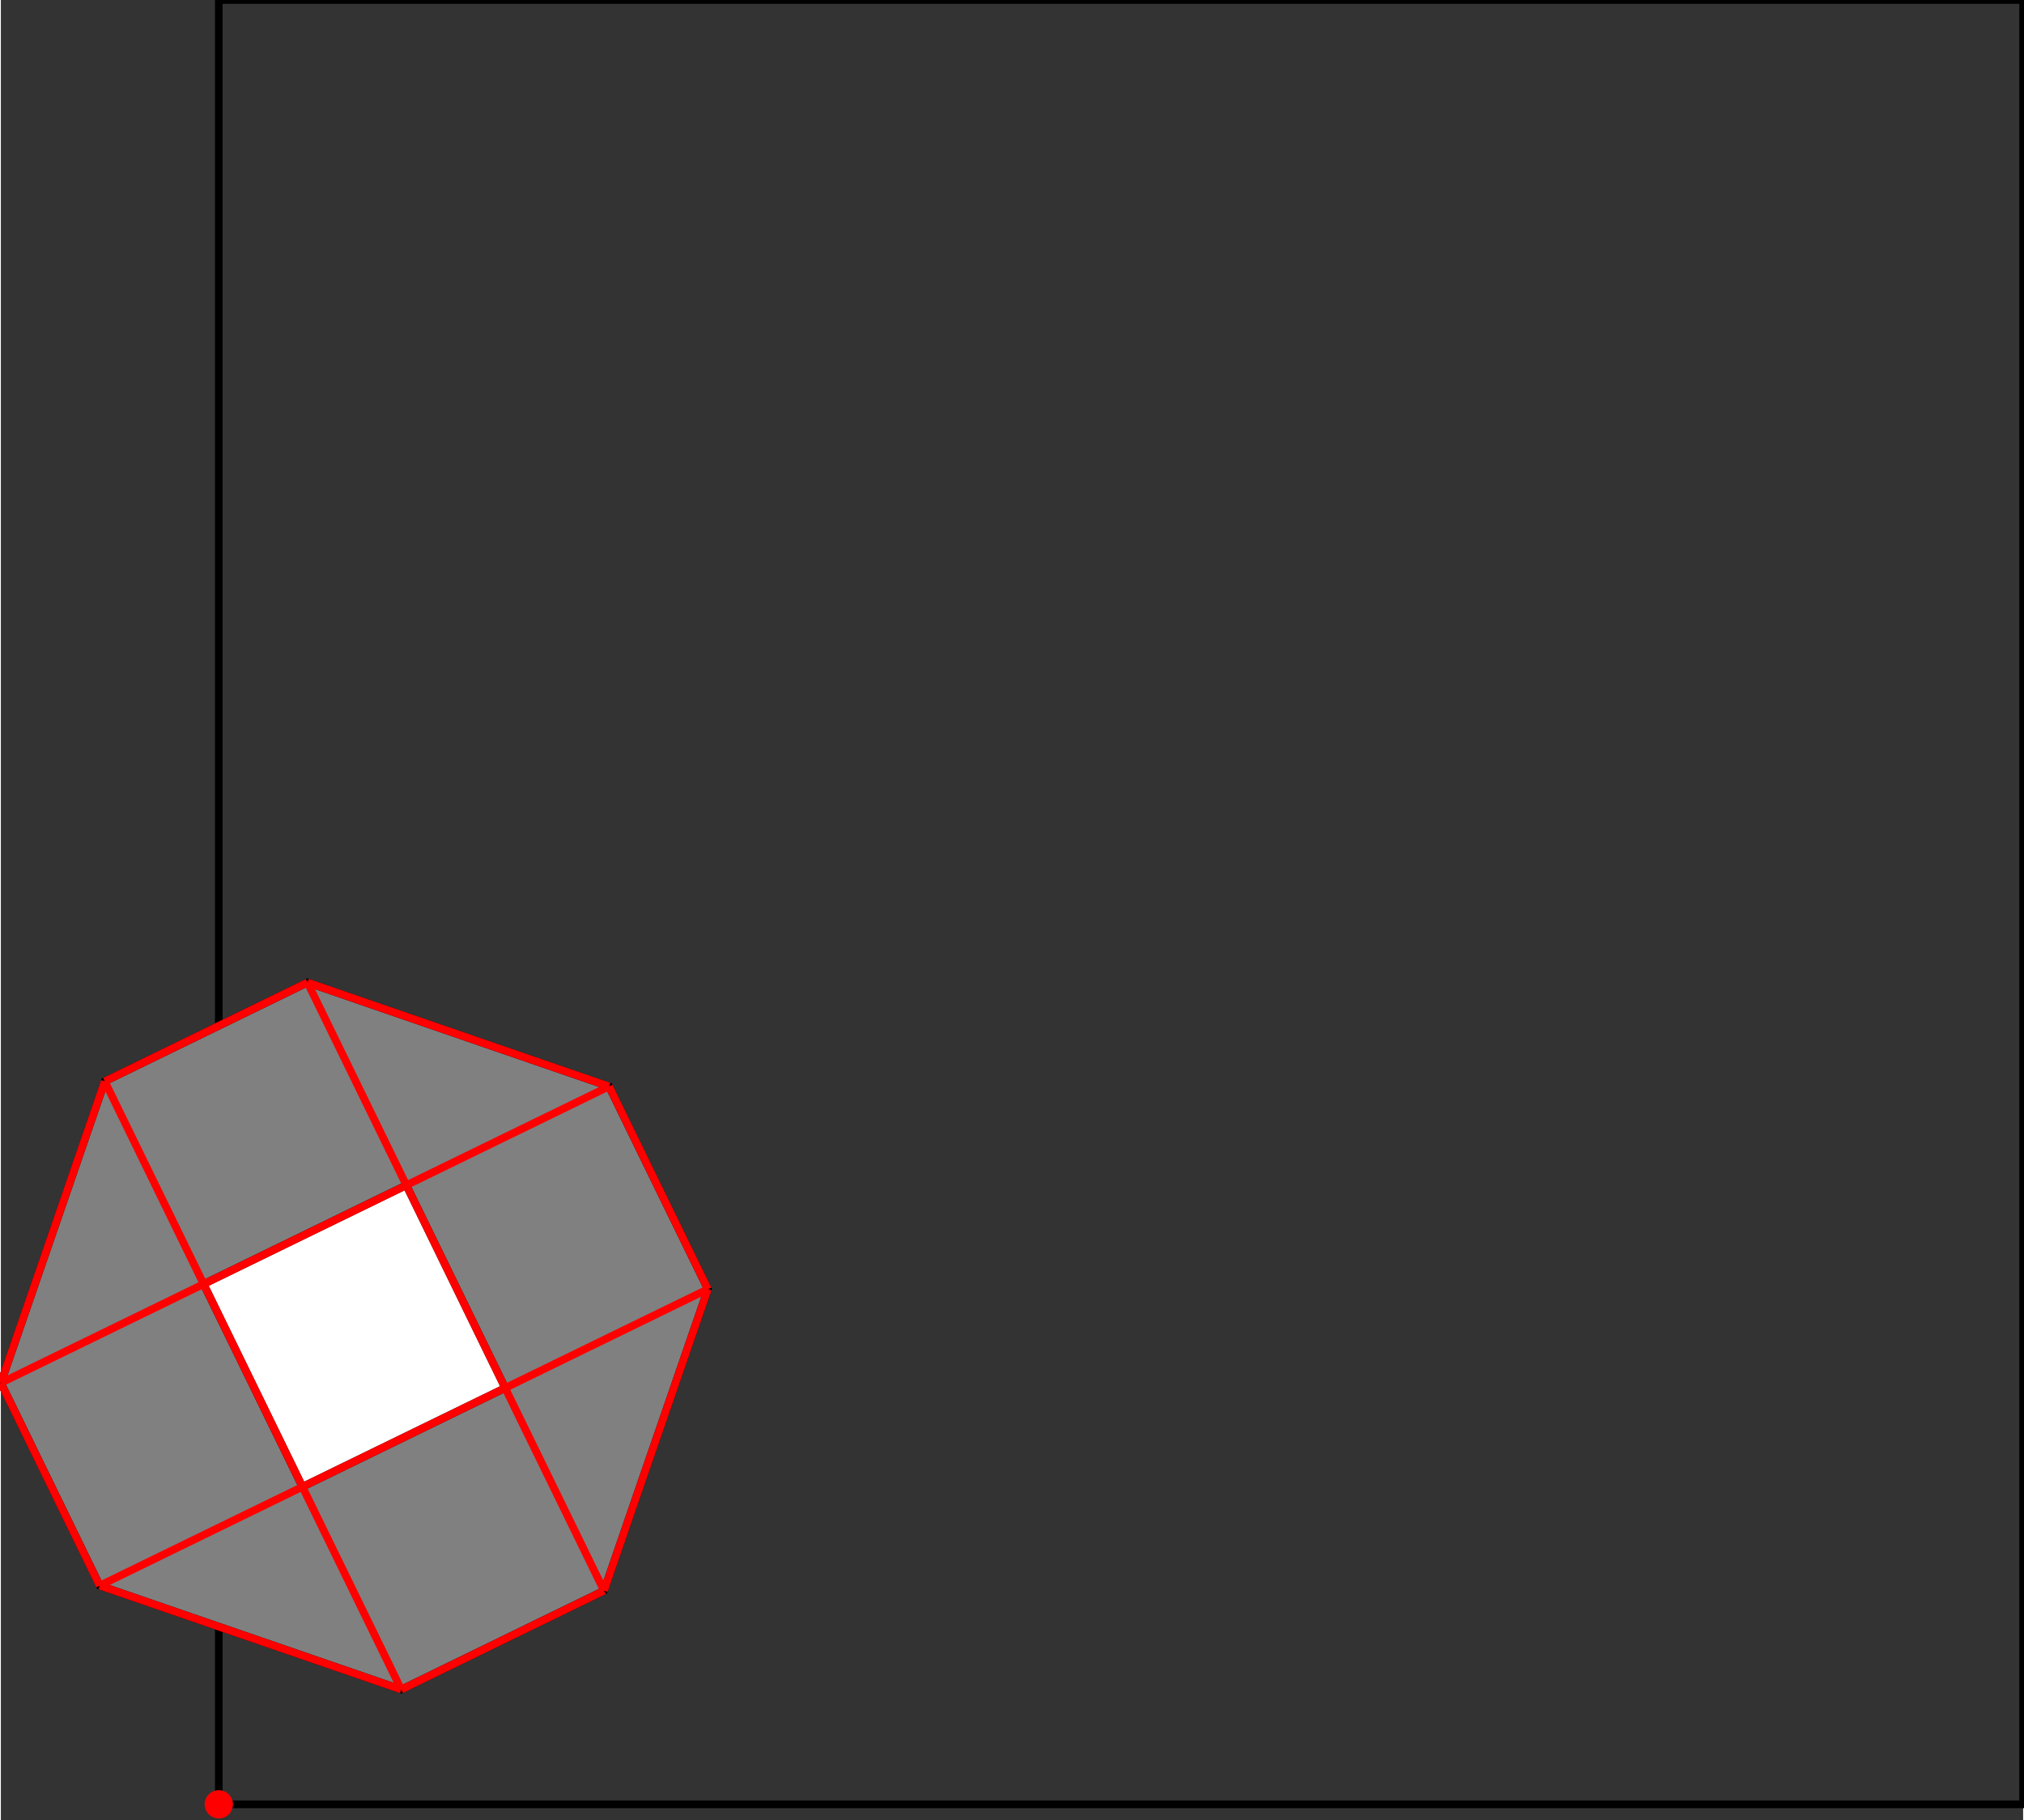 <?xml version="1.0" encoding="UTF-8"?>
<!DOCTYPE svg PUBLIC "-//W3C//DTD SVG 1.1//EN"
    "http://www.w3.org/Graphics/SVG/1.1/DTD/svg11.dtd"><svg xmlns="http://www.w3.org/2000/svg" height="449.611" stroke-opacity="1" viewBox="0 0 500 450" font-size="1" width="500" xmlns:xlink="http://www.w3.org/1999/xlink" stroke="rgb(0,0,0)" version="1.1"><rect x="0" y="0" width="500" height="450" fill="#333333" stroke="none"/><defs></defs><g stroke-linejoin="miter" stroke-opacity="1.0" fill-opacity="0.0" stroke="rgb(0,0,0)" stroke-width="1.897" fill="rgb(0,0,0)" stroke-linecap="butt" stroke-miterlimit="10.0"><path d="M 500,446.115 l -0,-446.115 h -446.115 l -0,446.115 Z"/></g><g stroke-linejoin="miter" stroke-opacity="1.0" fill-opacity="1.0" stroke="rgb(0,0,0)" stroke-width="1.897" fill="rgb(128,128,128)" stroke-linecap="butt" stroke-miterlimit="10.0"><path d="M 98.998,417.731 l 50.125,-24.436 l 25.689,-74.561 l -24.436,-50.125 l -74.561,-25.689 l -50.125,24.436 l -25.689,74.561 l 24.436,50.125 l 74.561,25.689 Z"/></g><g stroke-linejoin="miter" stroke-opacity="1.0" fill-opacity="1.0" stroke="rgb(0,0,0)" stroke-width="0.0" fill="rgb(255,0,0)" stroke-linecap="butt" stroke-miterlimit="10.0"><path d="M 57.381,446.115 c 0,-1.931 -1.565,-3.496 -3.496 -3.496c -1.931,-0 -3.496,1.565 -3.496 3.496c -0,1.931 1.565,3.496 3.496 3.496c 1.931,0 3.496,-1.565 3.496 -3.496Z"/></g><g stroke-linejoin="miter" stroke-opacity="1.0" fill-opacity="1.0" stroke="rgb(0,0,0)" stroke-width="1.897" fill="rgb(255,255,255)" stroke-linecap="butt" stroke-miterlimit="10.0"><path d="M 74.561,367.606 l -24.436,-50.125 l 50.125,-24.436 l 24.436,50.125 l -50.125,24.436 Z"/></g><g stroke-linejoin="miter" stroke-opacity="1.0" fill-opacity="1.0" stroke="rgb(0,0,0)" stroke-width="0.0" fill="rgb(255,0,0)" stroke-linecap="butt" stroke-miterlimit="10.0"><path d="M 55.376,446.115 c 0,-0.824 -0.668,-1.491 -1.491 -1.491c -0.824,-0 -1.491,0.668 -1.491 1.491c -0,0.824 0.668,1.491 1.491 1.491c 0.824,0 1.491,-0.668 1.491 -1.491Z"/></g><g stroke-linejoin="miter" stroke-opacity="1.0" fill-opacity="0.0" stroke="rgb(255,0,0)" stroke-width="1.897" fill="rgb(0,0,0)" stroke-linecap="butt" stroke-miterlimit="10.0"><path d="M 150.376,268.608 l -74.561,-25.689 "/></g><g stroke-linejoin="miter" stroke-opacity="1.0" fill-opacity="0.0" stroke="rgb(255,0,0)" stroke-width="1.897" fill="rgb(0,0,0)" stroke-linecap="butt" stroke-miterlimit="10.0"><path d="M 25.689,267.355 l 50.125,-24.436 "/></g><g stroke-linejoin="miter" stroke-opacity="1.0" fill-opacity="0.0" stroke="rgb(255,0,0)" stroke-width="1.897" fill="rgb(0,0,0)" stroke-linecap="butt" stroke-miterlimit="10.0"><path d="M 0,341.917 l 150.376,-73.308 "/></g><g stroke-linejoin="miter" stroke-opacity="1.0" fill-opacity="0.0" stroke="rgb(255,0,0)" stroke-width="1.897" fill="rgb(0,0,0)" stroke-linecap="butt" stroke-miterlimit="10.0"><path d="M 174.812,318.734 l -24.436,-50.125 "/></g><g stroke-linejoin="miter" stroke-opacity="1.0" fill-opacity="0.0" stroke="rgb(255,0,0)" stroke-width="1.897" fill="rgb(0,0,0)" stroke-linecap="butt" stroke-miterlimit="10.0"><path d="M 24.436,392.042 l 150.376,-73.308 "/></g><g stroke-linejoin="miter" stroke-opacity="1.0" fill-opacity="0.0" stroke="rgb(255,0,0)" stroke-width="1.897" fill="rgb(0,0,0)" stroke-linecap="butt" stroke-miterlimit="10.0"><path d="M 149.123,393.295 l -73.308,-150.376 "/></g><g stroke-linejoin="miter" stroke-opacity="1.0" fill-opacity="0.0" stroke="rgb(255,0,0)" stroke-width="1.897" fill="rgb(0,0,0)" stroke-linecap="butt" stroke-miterlimit="10.0"><path d="M 98.998,417.731 l -74.561,-25.689 "/></g><g stroke-linejoin="miter" stroke-opacity="1.0" fill-opacity="0.0" stroke="rgb(255,0,0)" stroke-width="1.897" fill="rgb(0,0,0)" stroke-linecap="butt" stroke-miterlimit="10.0"><path d="M 0,341.917 l 25.689,-74.561 "/></g><g stroke-linejoin="miter" stroke-opacity="1.0" fill-opacity="0.0" stroke="rgb(255,0,0)" stroke-width="1.897" fill="rgb(0,0,0)" stroke-linecap="butt" stroke-miterlimit="10.0"><path d="M 98.998,417.731 l -73.308,-150.376 "/></g><g stroke-linejoin="miter" stroke-opacity="1.0" fill-opacity="0.0" stroke="rgb(255,0,0)" stroke-width="1.897" fill="rgb(0,0,0)" stroke-linecap="butt" stroke-miterlimit="10.0"><path d="M 98.998,417.731 l 50.125,-24.436 "/></g><g stroke-linejoin="miter" stroke-opacity="1.0" fill-opacity="0.0" stroke="rgb(255,0,0)" stroke-width="1.897" fill="rgb(0,0,0)" stroke-linecap="butt" stroke-miterlimit="10.0"><path d="M 24.436,392.042 l -24.436,-50.125 "/></g><g stroke-linejoin="miter" stroke-opacity="1.0" fill-opacity="0.0" stroke="rgb(255,0,0)" stroke-width="1.897" fill="rgb(0,0,0)" stroke-linecap="butt" stroke-miterlimit="10.0"><path d="M 149.123,393.295 l 25.689,-74.561 "/></g></svg>